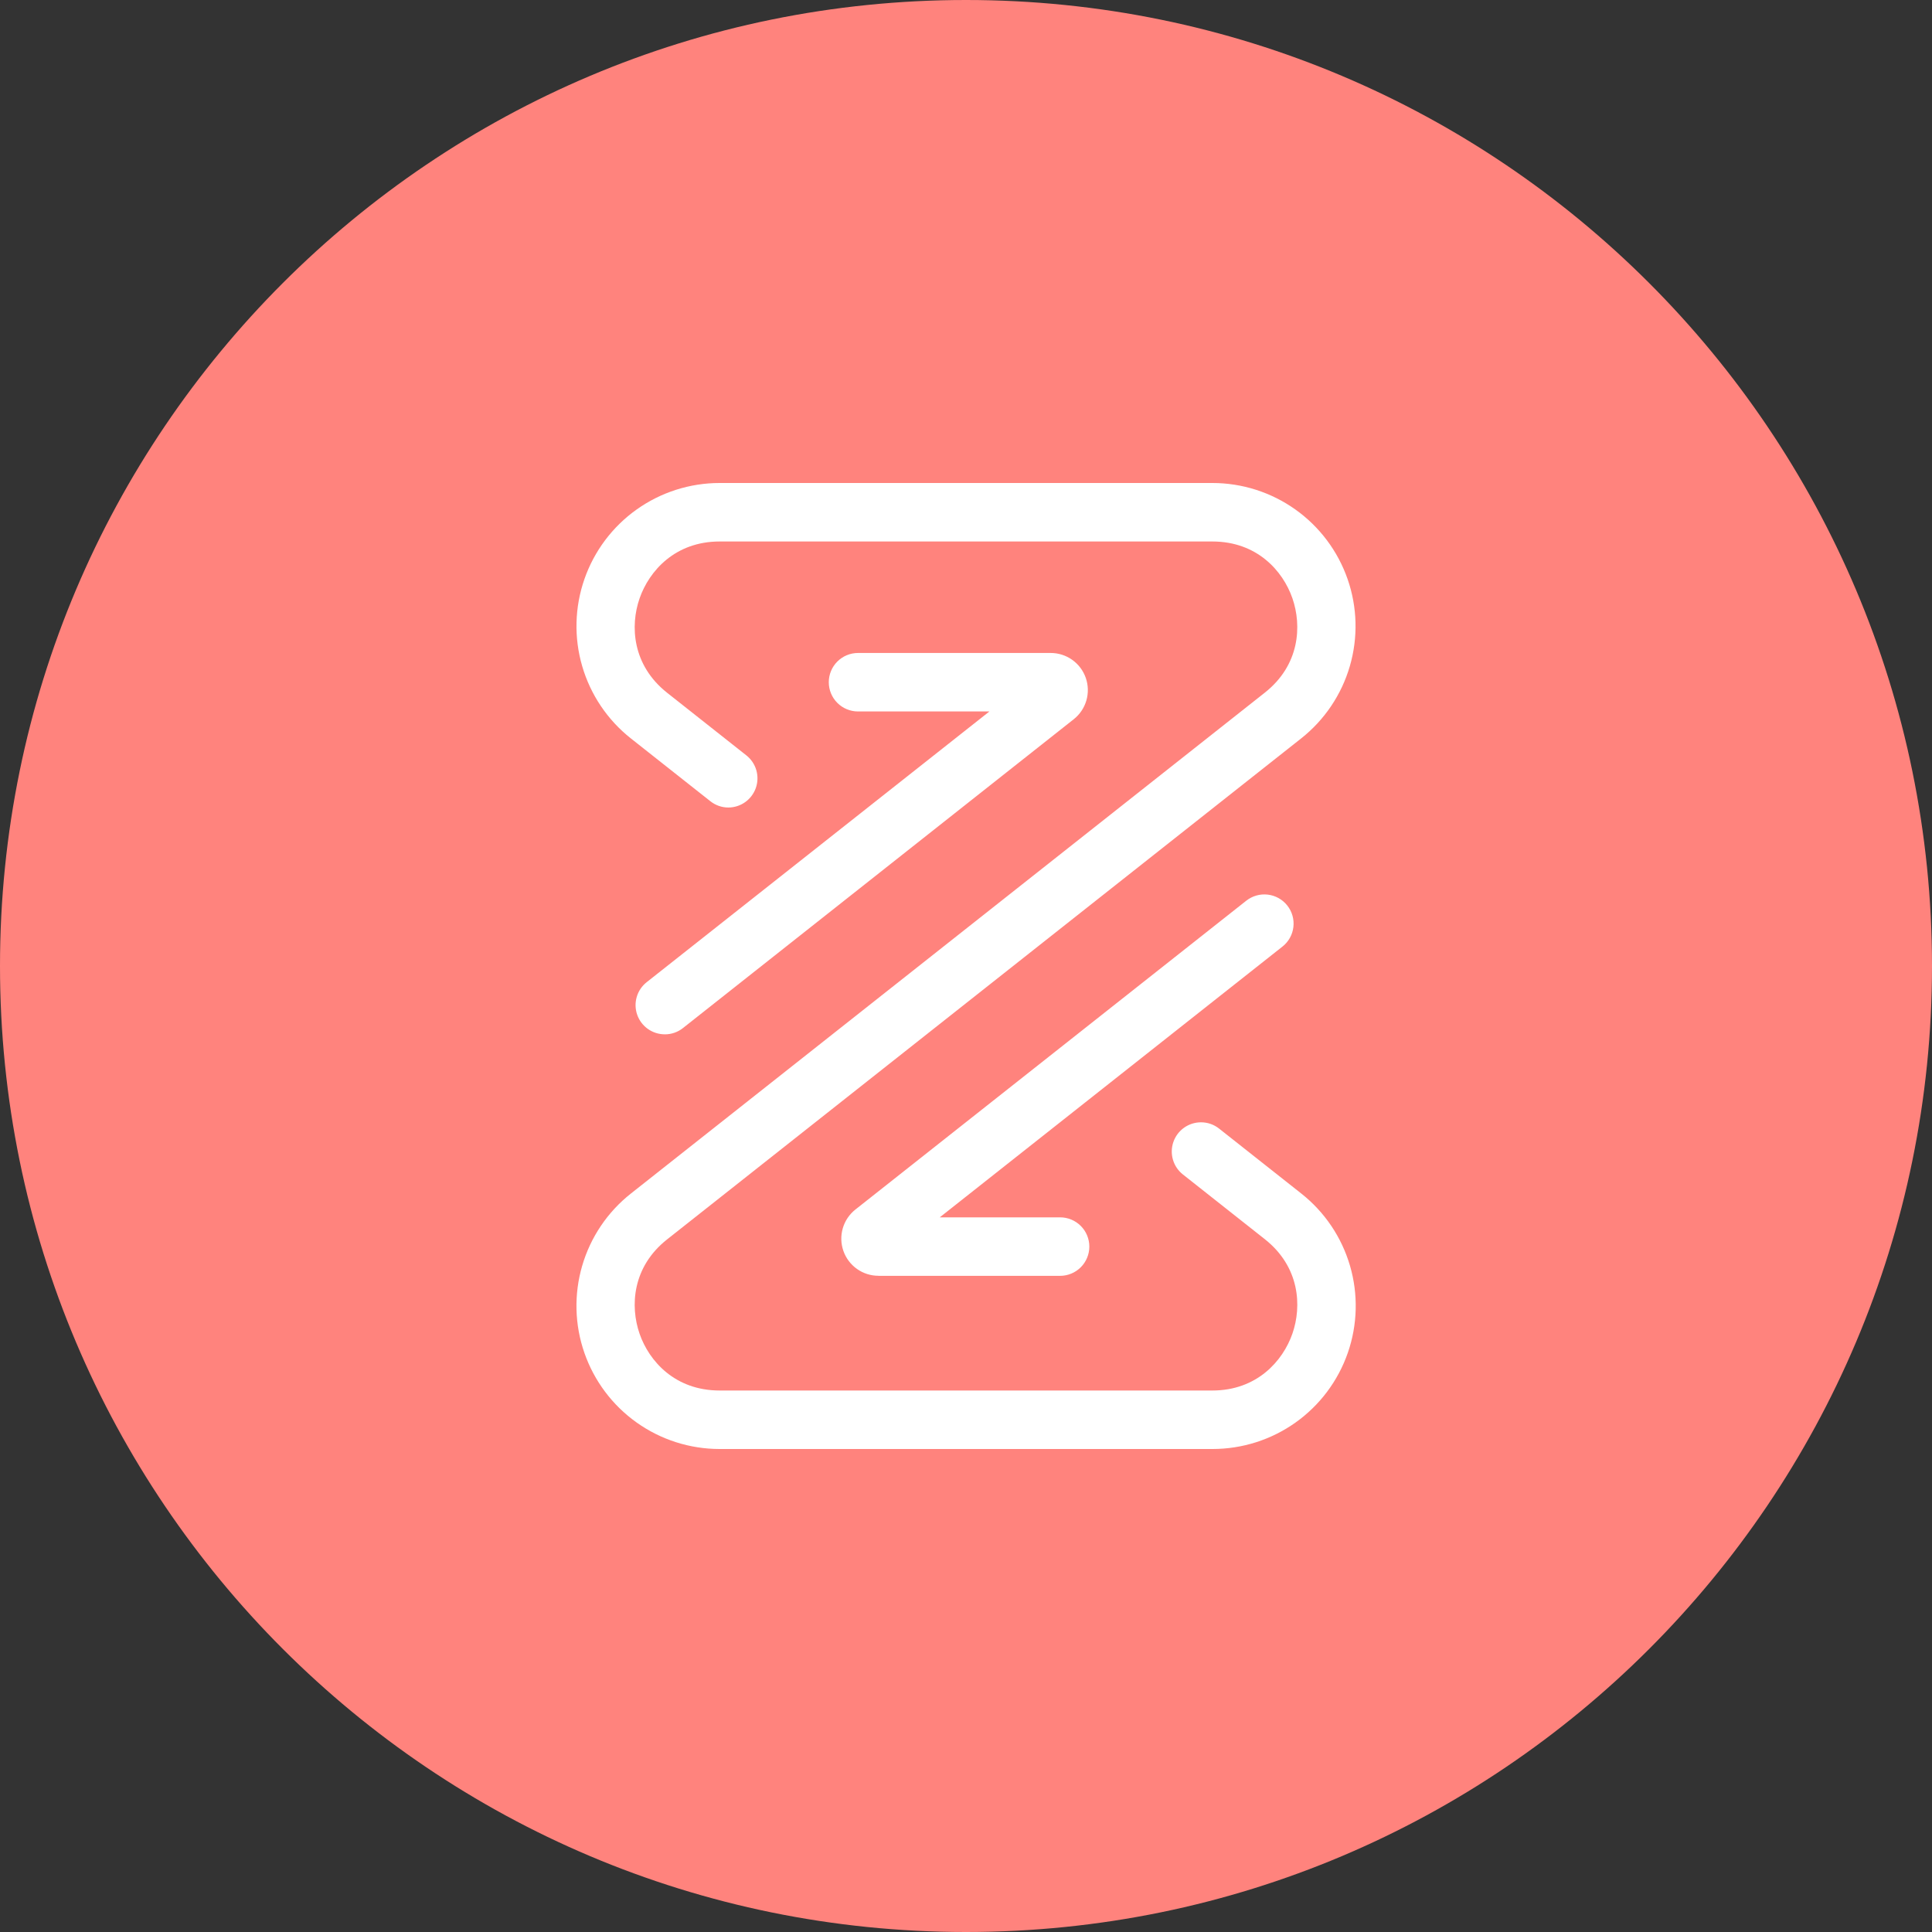 <svg width="1024" height="1024" viewBox="0 0 1024 1024" fill="none" xmlns="http://www.w3.org/2000/svg">
<rect x="0" y="0" width="1024" height="1024" fill="#333333" stroke="none"/>
<g clip-path="url(#clip0_2_4027)">
<path d="M512 1024C794.77 1024 1024 794.77 1024 512C1024 229.23 794.77 0 512 0C229.23 0 0 229.23 0 512C0 794.77 229.23 1024 512 1024Z" fill="#FF837D"/>
<path d="M381.41 768C365.65 768.004 350.281 763.099 337.437 753.967C324.592 744.835 314.911 731.93 309.737 717.043C304.564 702.157 304.155 686.029 308.567 670.9C312.98 655.77 321.995 642.391 334.36 632.62L670.43 367.08C688.9 352.48 690.07 331.7 685 317.08C679.93 302.46 666.14 287 642.59 287H381.41C357.86 287 344.06 302.58 338.99 317.16C333.92 331.74 335.09 352.52 353.56 367.16L395.7 400.46C398.19 402.464 399.999 405.189 400.878 408.261C401.757 411.334 401.664 414.603 400.611 417.62C399.558 420.638 397.597 423.255 394.997 425.114C392.397 426.972 389.286 427.98 386.09 428C382.607 428.009 379.225 426.831 376.5 424.66L334.36 391.37C321.999 381.598 312.988 368.219 308.578 353.092C304.167 337.964 304.577 321.839 309.751 306.955C314.924 292.071 324.603 279.168 337.445 270.036C350.287 260.905 365.653 255.999 381.41 256H642.59C658.35 255.996 673.719 260.901 686.564 270.033C699.408 279.165 709.089 292.07 714.263 306.957C719.437 321.843 719.845 337.971 715.433 353.1C711.02 368.23 702.005 381.609 689.64 391.38L353.56 656.92C335.09 671.51 333.92 692.3 338.99 706.92C344.06 721.54 357.86 737 381.41 737H642.59C666.14 737 679.94 721.42 685.01 706.84C690.08 692.26 688.91 671.48 670.44 656.84L626.95 622.48C624.425 620.486 622.583 617.755 621.682 614.666C620.781 611.577 620.864 608.284 621.921 605.245C622.978 602.206 624.956 599.571 627.58 597.708C630.203 595.845 633.342 594.846 636.56 594.85C640.047 594.84 643.433 596.018 646.16 598.19L689.65 632.55C702.044 642.314 711.085 655.699 715.515 670.842C719.944 685.985 719.542 702.133 714.364 717.037C709.186 731.94 699.49 744.859 686.625 753.993C673.761 763.128 658.368 768.024 642.59 768H381.41ZM352.41 548.22C355.893 548.228 359.275 547.05 362 544.88L569.09 381.22C572.301 378.686 574.643 375.215 575.79 371.289C576.937 367.363 576.833 363.178 575.491 359.314C574.149 355.45 571.637 352.1 568.303 349.73C564.969 347.36 560.98 346.088 556.89 346.09H454.77C450.659 346.09 446.717 347.723 443.81 350.63C440.903 353.537 439.27 357.479 439.27 361.59C439.27 365.701 440.903 369.643 443.81 372.55C446.717 375.457 450.659 377.09 454.77 377.09H524.41L342.75 520.58C340.224 522.574 338.382 525.307 337.481 528.397C336.58 531.486 336.665 534.78 337.723 537.82C338.781 540.86 340.761 543.494 343.386 545.356C346.011 547.218 349.152 548.216 352.37 548.21L352.41 548.22ZM465.65 676.22H561.87C565.981 676.22 569.923 674.587 572.83 671.68C575.737 668.773 577.37 664.831 577.37 660.72C577.37 656.609 575.737 652.667 572.83 649.76C569.923 646.853 565.981 645.22 561.87 645.22H498.09L679.75 501.69C682.971 499.143 685.048 495.42 685.525 491.341C686.001 487.262 684.838 483.161 682.29 479.94C679.743 476.719 676.02 474.642 671.941 474.165C667.862 473.689 663.761 474.853 660.54 477.4L453.4 641.06C450.188 643.594 447.846 647.066 446.699 650.993C445.553 654.92 445.658 659.107 447.001 662.971C448.344 666.835 450.858 670.185 454.193 672.554C457.529 674.923 461.519 676.194 465.61 676.19L465.65 676.22Z" fill="white"/>
</g>
<defs>
<clipPath id="clip0_2_4027">
<rect width="1024" height="1024" fill="white"/>
</clipPath>
</defs>
</svg>
